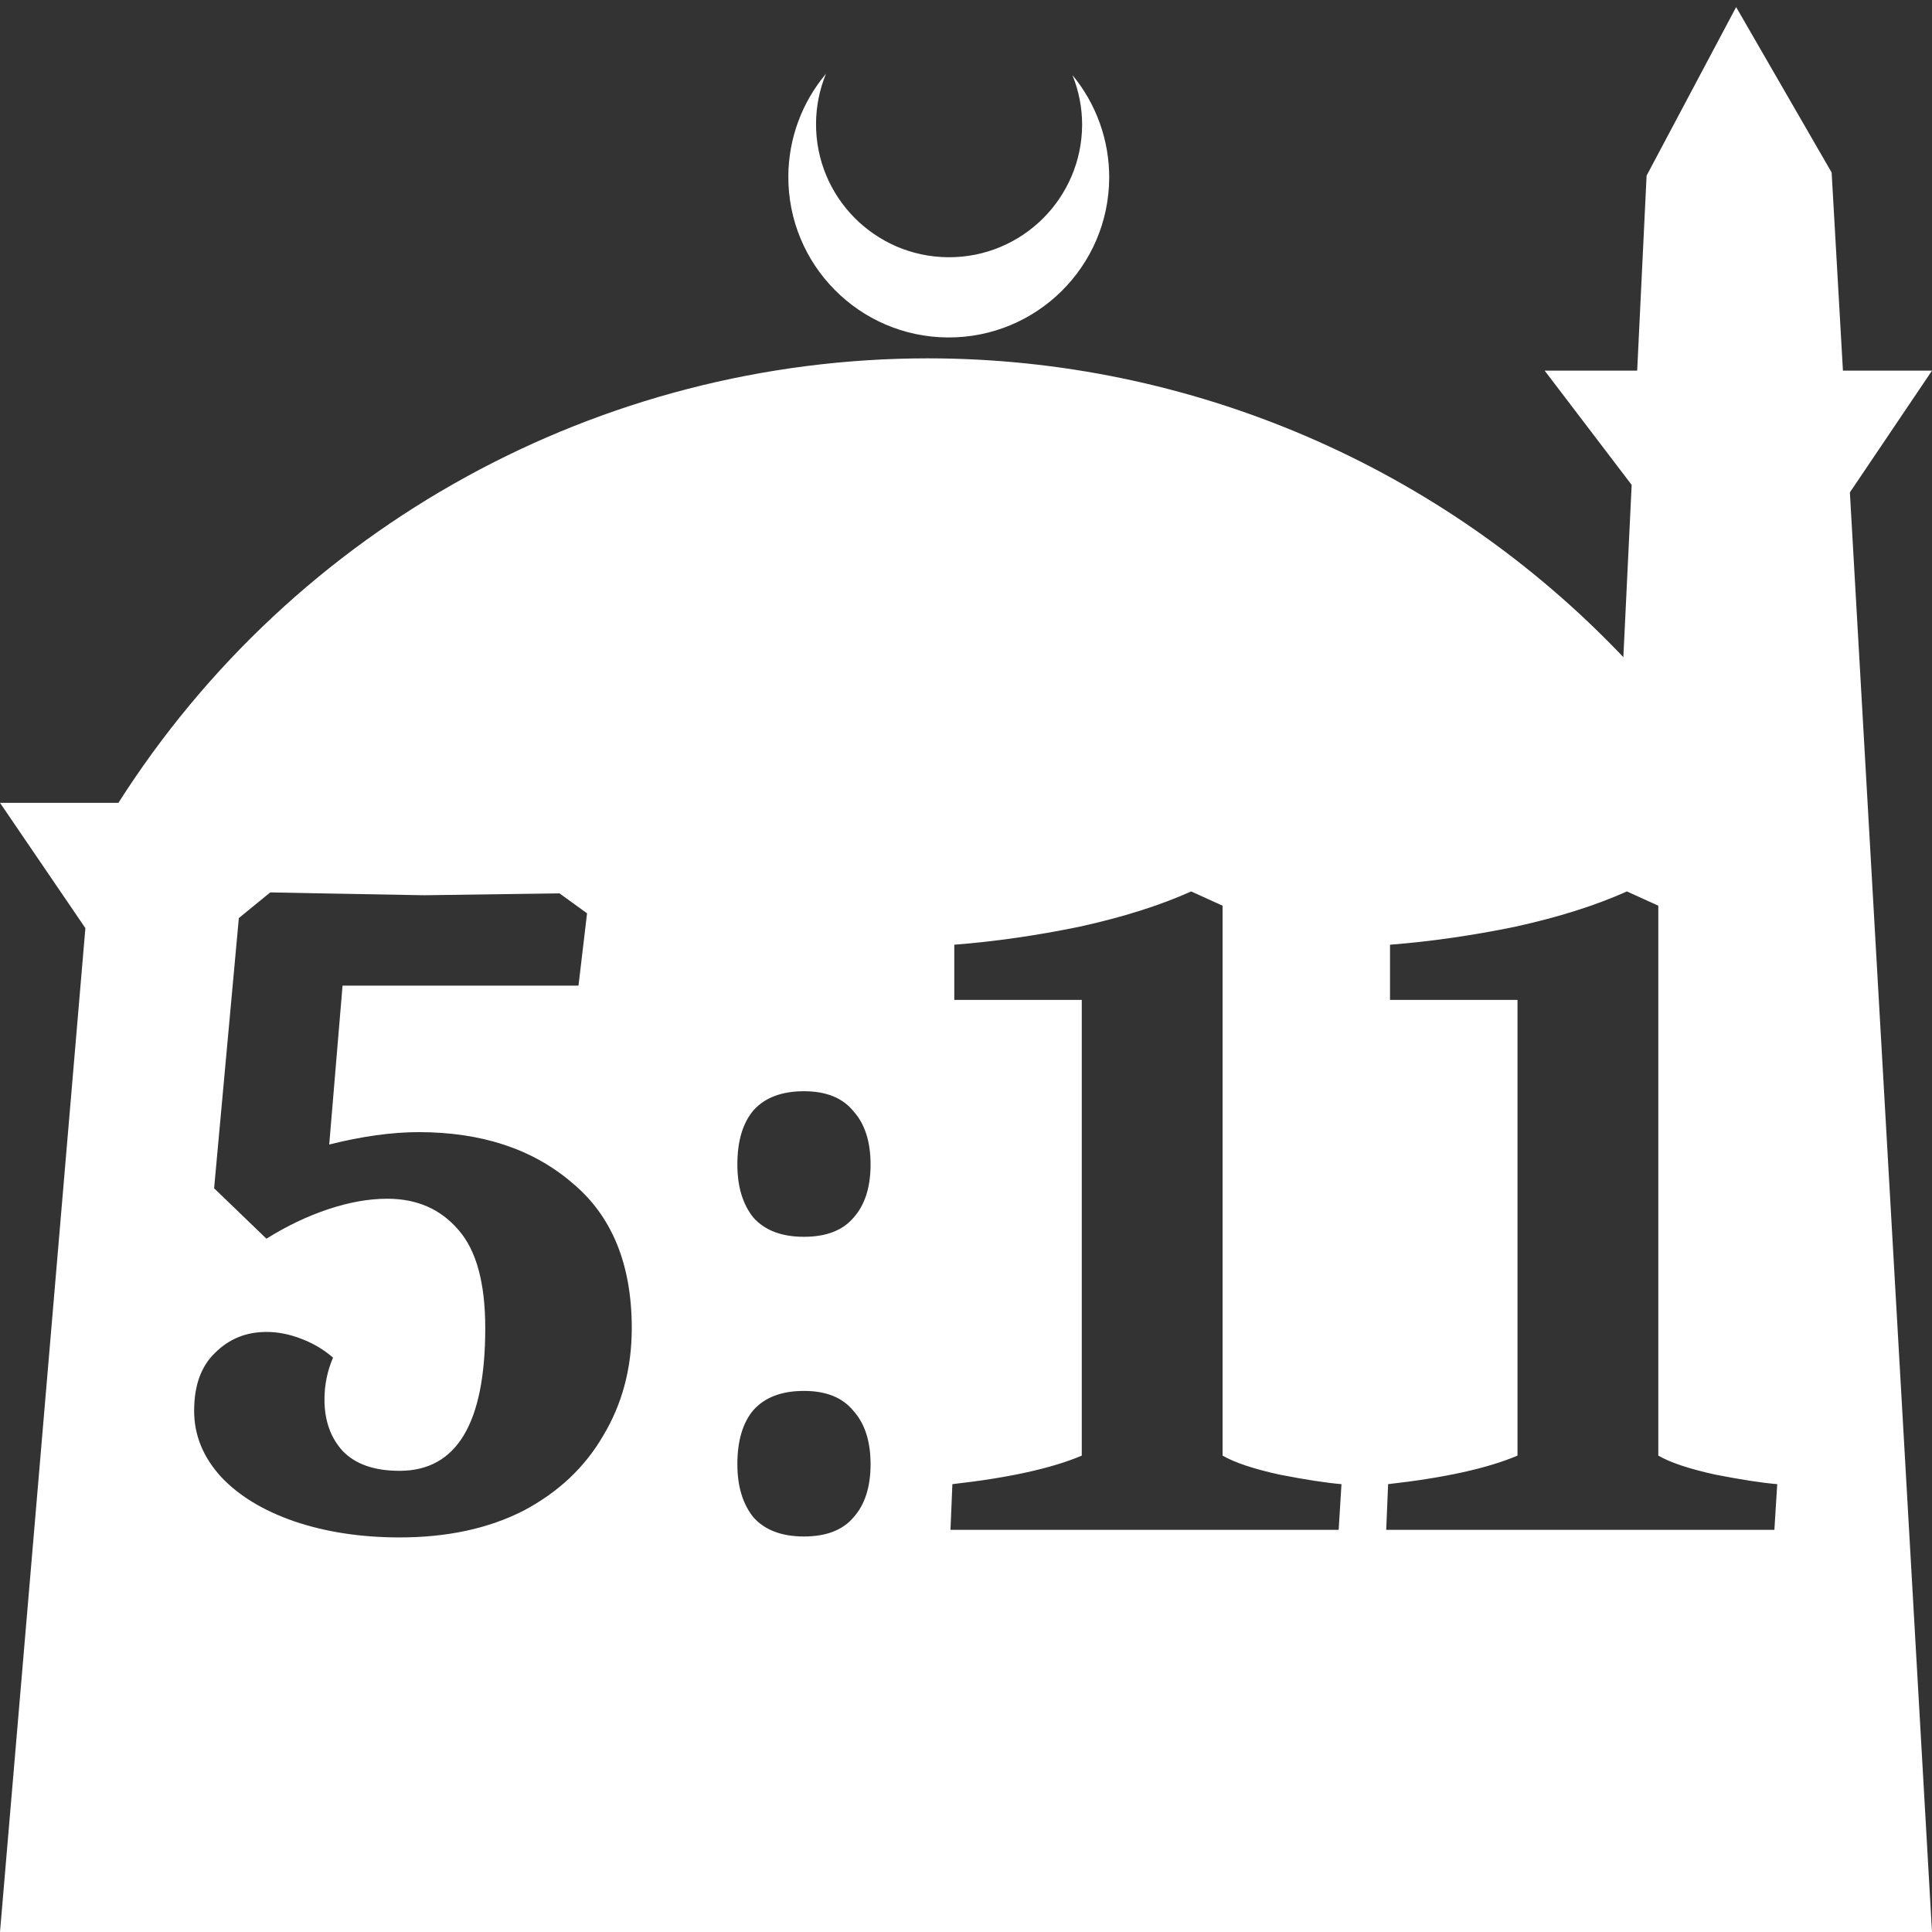 <?xml version="1.0" encoding="UTF-8" standalone="no"?>
<!-- Created with Inkscape (http://www.inkscape.org/) -->

<svg
   width="172.67mm"
   height="172.67mm"
   viewBox="0 0 172.67 172.67"
   version="1.1"
   id="svg1"
   xml:space="preserve"
   xmlns="http://www.w3.org/2000/svg"
   xmlns:svg="http://www.w3.org/2000/svg"><rect x="0" y="0" width="172.67" height="172.67" fill="#333333" stroke="none"/><defs
     id="defs1" /><g
     id="layer1"
     transform="translate(157.251,198.81)"><path
       id="path5"
       style="fill:#ffffff;fill-opacity:1;stroke-width:0.805;stroke-linecap:round;stroke-linejoin:round"
       d="M -2.086 -198.177 L -10.089 -183.113 L -10.93 -165.684 L -19.199 -165.684 L -11.423 -155.474 L -12.166 -140.079 C -28.353 -157.121 -50.824 -166.774 -74.327 -166.784 C -103.645 -166.774 -130.927 -151.792 -146.667 -127.059 L -157.251 -127.059 L -149.62 -115.86 L -157.251 -26.14 L -8.514 -26.14 L 15.419 -26.14 L 8.08 -154.802 L 15.419 -165.684 L 7.459 -165.684 L 6.449 -183.393 L -2.086 -198.177 z M -83.431 -192.216 C -85.585 -189.655 -86.775 -186.421 -86.795 -183.075 C -86.842 -175.155 -80.46 -168.697 -72.54 -168.651 C -64.621 -168.604 -58.163 -174.986 -58.117 -182.905 C -58.103 -186.26 -59.266 -189.514 -61.404 -192.1 C -60.831 -190.684 -60.537 -189.17 -60.537 -187.641 C -60.576 -181.074 -65.931 -175.782 -72.498 -175.82 C -79.065 -175.859 -84.358 -181.214 -84.319 -187.781 C -84.309 -189.303 -84.008 -190.808 -83.431 -192.216 z M -50.791 -119.139 L -47.985 -117.864 L -47.985 -68.717 C -46.908 -68.093 -45.207 -67.526 -42.883 -67.016 C -40.559 -66.563 -38.717 -66.279 -37.357 -66.166 L -37.611 -62.085 L -72.303 -62.085 L -72.133 -66.166 C -67.088 -66.733 -63.233 -67.583 -60.569 -68.717 L -60.569 -109.446 L -71.963 -109.446 L -71.963 -114.377 C -68.335 -114.66 -64.594 -115.199 -60.739 -115.993 C -56.884 -116.843 -53.568 -117.892 -50.791 -119.139 z M -11.848 -119.139 L -9.042 -117.864 L -9.042 -68.717 C -7.965 -68.093 -6.264 -67.526 -3.94 -67.016 C -1.616 -66.563 0.226 -66.279 1.587 -66.166 L 1.332 -62.085 L -33.36 -62.085 L -33.19 -66.166 C -28.145 -66.733 -24.29 -67.583 -21.626 -68.717 L -21.626 -109.446 L -33.02 -109.446 L -33.02 -114.377 C -29.392 -114.66 -25.651 -115.199 -21.796 -115.993 C -17.942 -116.843 -14.626 -117.892 -11.848 -119.139 z M -133.098 -119.054 L -128.847 -118.969 C -122.838 -118.856 -119.664 -118.798 -119.324 -118.798 L -107.25 -118.969 L -104.784 -117.183 L -105.549 -110.721 L -126.636 -110.721 L -127.827 -96.521 C -124.879 -97.258 -122.215 -97.627 -119.834 -97.627 C -114.222 -97.627 -109.659 -96.124 -106.145 -93.12 C -102.573 -90.172 -100.788 -85.836 -100.788 -80.111 C -100.788 -76.54 -101.638 -73.337 -103.339 -70.503 C -104.982 -67.668 -107.364 -65.429 -110.481 -63.785 C -113.599 -62.198 -117.283 -61.405 -121.535 -61.405 C -124.993 -61.405 -128.139 -61.886 -130.973 -62.85 C -133.751 -63.814 -135.933 -65.146 -137.52 -66.846 C -139.107 -68.603 -139.901 -70.559 -139.901 -72.713 C -139.901 -74.981 -139.278 -76.71 -138.03 -77.9 C -136.783 -79.147 -135.253 -79.77 -133.439 -79.77 C -132.419 -79.77 -131.398 -79.572 -130.378 -79.176 C -129.301 -78.779 -128.337 -78.212 -127.487 -77.475 C -127.997 -76.284 -128.252 -75.037 -128.252 -73.734 C -128.252 -71.863 -127.713 -70.332 -126.636 -69.142 C -125.503 -67.952 -123.802 -67.357 -121.535 -67.357 C -116.433 -67.357 -113.882 -71.608 -113.882 -80.111 C -113.882 -84.136 -114.676 -87.055 -116.263 -88.869 C -117.85 -90.739 -119.976 -91.675 -122.64 -91.675 C -124.284 -91.675 -126.041 -91.363 -127.912 -90.739 C -129.782 -90.116 -131.625 -89.237 -133.439 -88.103 L -138.115 -92.61 L -135.905 -116.758 L -133.098 -119.054 z M -85.398 -101.283 C -83.414 -101.283 -81.94 -100.688 -80.976 -99.497 C -79.956 -98.364 -79.445 -96.777 -79.445 -94.736 C -79.445 -92.695 -79.956 -91.108 -80.976 -89.974 C -81.94 -88.84 -83.414 -88.273 -85.398 -88.273 C -87.382 -88.273 -88.884 -88.84 -89.904 -89.974 C -90.868 -91.164 -91.35 -92.752 -91.35 -94.736 C -91.35 -96.833 -90.868 -98.448 -89.904 -99.582 C -88.884 -100.716 -87.382 -101.283 -85.398 -101.283 z M -85.398 -74.499 C -83.414 -74.499 -81.94 -73.904 -80.976 -72.713 C -79.956 -71.58 -79.445 -69.992 -79.445 -67.951 C -79.445 -65.911 -79.956 -64.324 -80.976 -63.19 C -81.94 -62.056 -83.414 -61.489 -85.398 -61.489 C -87.382 -61.489 -88.884 -62.056 -89.904 -63.19 C -90.868 -64.38 -91.35 -65.967 -91.35 -67.951 C -91.35 -70.049 -90.868 -71.664 -89.904 -72.798 C -88.884 -73.932 -87.382 -74.499 -85.398 -74.499 z " /></g></svg>
